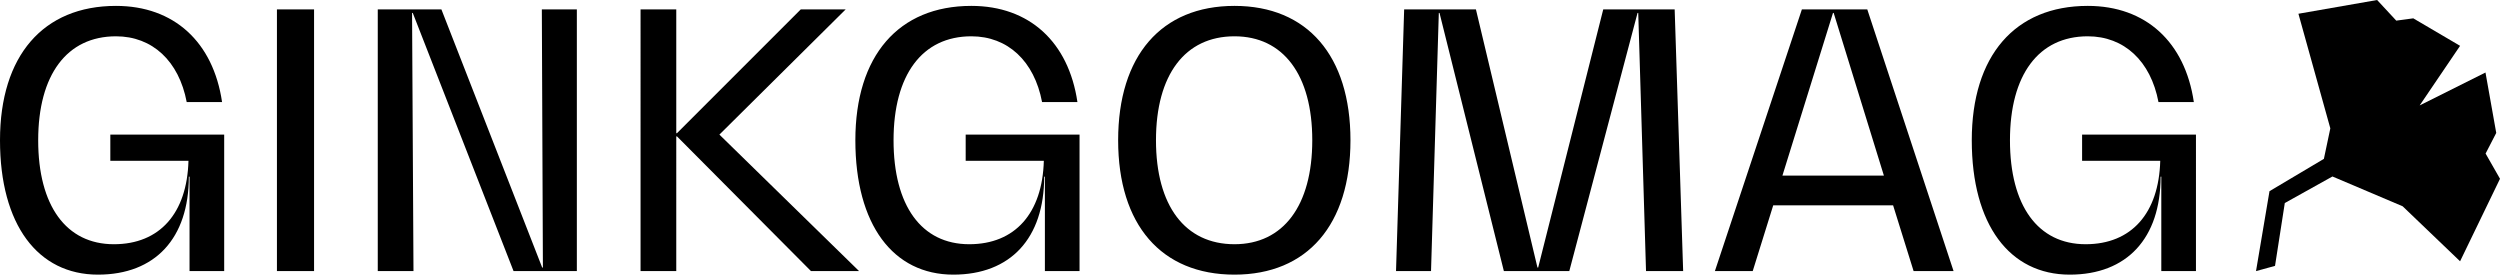 <?xml version="1.0" encoding="utf-8"?>
<!-- Generator: Adobe Illustrator 28.1.0, SVG Export Plug-In . SVG Version: 6.00 Build 0)  -->
<svg version="1.1" id="Livello_1" xmlns="http://www.w3.org/2000/svg" xmlns:xlink="http://www.w3.org/1999/xlink" x="0px" y="0px"
	 viewBox="0 0 2121 233" style="enable-background:new 0 0 2121 233;" xml:space="preserve">
<g>
	<polygon points="2016.747,0 1949.978,11.668 1977.047,108.892 1971.59,134.769 1925.441,162.2 1914,230 
		1930.125,225.562 1938.422,172.251 1978.851,149.726 2038.403,175.006 2087.128,221.67 2121,151.669 
		2108.782,130.28 2117.808,112.781 2108.682,61.519 2052.842,89.447 2087.128,38.888 2047.429,15.557 2032.989,17.5 
			"/>
	<path d="M1766.451,114.2h96.6V230h-29.4v-80.1h-0.6c0,52.2-28.5,83.1-77.1,83.1c-51,0-83.1-42.3-83.1-114
		s36.6-114,98.4-114c49.2,0,82.5,30.6,90,81.6h-30c-6.6-34.8-29.1-55.8-60-55.8c-41.7,0-66,32.7-66,88.2s23.7,88.2,64.2,88.2
		c39,0,62.1-26.4,63.3-70.8h-66.3V114.2z M1512.201,149h86.1l-42.6-138h-0.6L1512.201,149z M1623.502,230l-17.4-55.8h-101.7
		l-17.4,55.8h-32.1l73.8-222h55.5l73.2,222H1623.502z M1420.784,8l7.2,222h-31.5l-6.6-219h-0.6l-57.9,219h-55.5
		l-54.6-219h-0.6l-6.6,219h-29.7l6.9-222h60.9l52.2,219h0.6l55.2-219H1420.784z M1047.333,207.2c41.4,0,66-32.7,66-88.2
		s-24.6-88.2-66-88.2c-42,0-66.6,32.7-66.6,88.2S1005.333,207.2,1047.333,207.2z M1047.333,233c-62.1,0-98.7-42.3-98.7-114
		s36.6-114,98.7-114c61.8,0,98.4,42.3,98.4,114S1109.133,233,1047.333,233z M819.284,114.2h96.6V230h-29.4v-80.1h-0.6
		c0,52.2-28.5,83.1-77.1,83.1c-51,0-83.1-42.3-83.1-114s36.6-114,98.4-114c49.2,0,82.5,30.6,90,81.6h-30
		c-6.6-34.8-29.1-55.8-60-55.8c-41.7,0-66,32.7-66,88.2s23.7,88.2,64.2,88.2c39,0,62.1-26.4,63.3-70.8h-66.3V114.2z
		 M610.345,114.2l118.5,115.8h-40.8l-113.7-114.3h-0.6V230h-30.3V8h30.3v105h0.6l105-105h38.1L610.345,114.2z M459.696,8h29.7
		v222h-53.7l-85.5-219h-0.6l1.2,219h-30.3V8h54l85.5,219h0.6L459.696,8z M234.949,230V8h31.5v222H234.949z M93.6,114.2h96.6V230
		h-29.4v-80.1h-0.6c0,52.2-28.5,83.1-77.1,83.1C32.1,233,0,190.7,0,119S36.6,5,98.4,5c49.2,0,82.5,30.6,90,81.6h-30
		c-6.6-34.8-29.1-55.8-60-55.8c-41.7,0-66,32.7-66,88.2s23.7,88.2,64.2,88.2c39,0,62.1-26.4,63.3-70.8H93.6V114.2z"/>
</g>
</svg>

